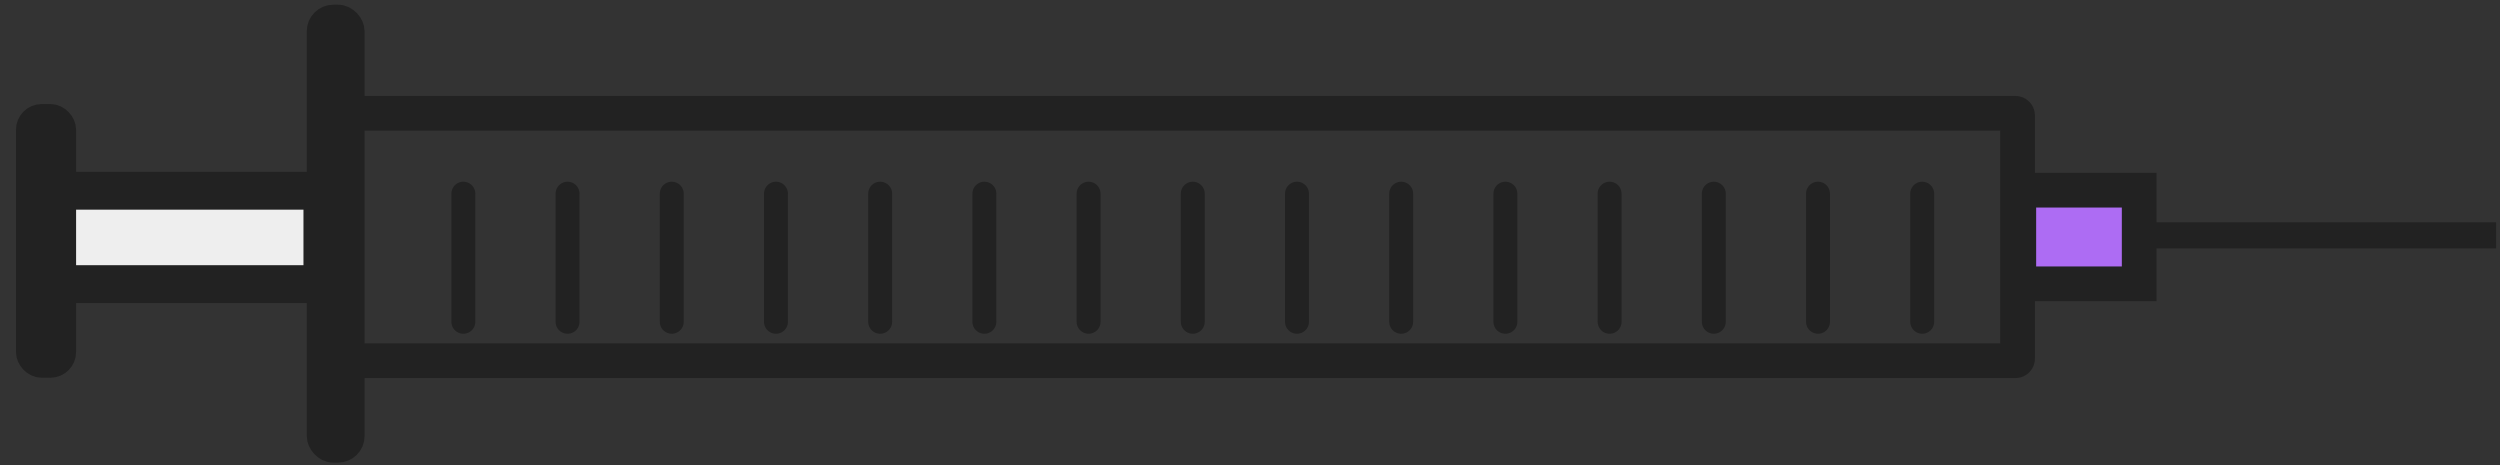 <?xml version="1.0" encoding="UTF-8" standalone="no"?>
<!-- Created with Inkscape (http://www.inkscape.org/) -->

<svg
   xmlns:dc="http://purl.org/dc/elements/1.1/"
   xmlns:cc="http://creativecommons.org/ns#"
   xmlns:rdf="http://www.w3.org/1999/02/22-rdf-syntax-ns#"
   xmlns:svg="http://www.w3.org/2000/svg"
   xmlns="http://www.w3.org/2000/svg"
   xmlns:sodipodi="http://sodipodi.sourceforge.net/DTD/sodipodi-0.dtd"
   xmlns:inkscape="http://www.inkscape.org/namespaces/inkscape"
   width="360"
   height="67"
   id="svg2"
   version="1.1"
   inkscape:version="0.48.1 r9760"
   sodipodi:docname="shot.svg"
   inkscape:export-filename="/Users/jtsandlund/dev/vaccine/public/shot.png"
   inkscape:export-xdpi="73.8806"
   inkscape:export-ydpi="73.8806">
  <rect width="100%" height="100%" fill="#333333" stroke="none"/>
  <defs
     id="defs4" />
  <sodipodi:namedview
     id="base"
     pagecolor="#ffffff"
     bordercolor="#666666"
     borderopacity="1.0"
     inkscape:pageopacity="0.0"
     inkscape:pageshadow="2"
     inkscape:zoom="2.9957447"
     inkscape:cx="169.1656"
     inkscape:cy="-5.6234193"
     inkscape:document-units="px"
     inkscape:current-layer="layer1"
     showgrid="false"
     showguides="true"
     inkscape:guide-bbox="true"
     inkscape:window-width="1893"
     inkscape:window-height="1028"
     inkscape:window-x="1440"
     inkscape:window-y="22"
     inkscape:window-maximized="0" />
  <g
     inkscape:label="Layer 1"
     inkscape:groupmode="layer"
     id="layer1"
     transform="translate(0,-985.362)">
    <rect
       style="fill:#ad6cf3;fill-opacity:1;stroke:#222222;stroke-width:5;stroke-linecap:square;stroke-miterlimit:4;stroke-opacity:1;stroke-dasharray:none"
       id="rect3782"
       width="17.337"
       height="13.484"
       x="290.706"
       y="1012.748" />
    <path
       style="fill:none;stroke:#222222;stroke-width:3.756;stroke-linecap:butt;stroke-linejoin:miter;stroke-miterlimit:4;stroke-opacity:1;stroke-dasharray:none"
       d="m 310.418,1019.258 49.026,0"
       id="path3784"
       inkscape:connector-curvature="0" />
    <path
       style="fill:none;stroke:#222222;stroke-width:3.446;stroke-linecap:round;stroke-linejoin:miter;stroke-miterlimit:4;stroke-opacity:1;stroke-dasharray:none"
       d="m 66.723,1013.251 0,18.449"
       id="path3786"
       inkscape:connector-curvature="0" />
    <path
       style="fill:none;stroke:#222222;stroke-width:3.446;stroke-linecap:round;stroke-linejoin:miter;stroke-miterlimit:4;stroke-opacity:1;stroke-dasharray:none"
       d="m 81.728,1013.251 0,18.449"
       id="path3786-9"
       inkscape:connector-curvature="0" />
    <path
       style="fill:none;stroke:#222222;stroke-width:3.446;stroke-linecap:round;stroke-linejoin:miter;stroke-miterlimit:4;stroke-opacity:1;stroke-dasharray:none"
       d="m 96.733,1013.251 0,18.449"
       id="path3786-0"
       inkscape:connector-curvature="0" />
    <path
       style="fill:none;stroke:#222222;stroke-width:3.446;stroke-linecap:round;stroke-linejoin:miter;stroke-miterlimit:4;stroke-opacity:1;stroke-dasharray:none"
       d="m 171.76,1013.251 0,18.448"
       id="path3786-4"
       inkscape:connector-curvature="0" />
    <path
       style="fill:none;stroke:#222222;stroke-width:3.446;stroke-linecap:round;stroke-linejoin:miter;stroke-miterlimit:4;stroke-opacity:1;stroke-dasharray:none"
       d="m 156.755,1013.251 0,18.448"
       id="path3786-8"
       inkscape:connector-curvature="0" />
    <path
       style="fill:none;stroke:#222222;stroke-width:3.446;stroke-linecap:round;stroke-linejoin:miter;stroke-miterlimit:4;stroke-opacity:1;stroke-dasharray:none"
       d="m 111.739,1013.251 0,18.448"
       id="path3786-06"
       inkscape:connector-curvature="0" />
    <path
       style="fill:none;stroke:#222222;stroke-width:3.446;stroke-linecap:round;stroke-linejoin:miter;stroke-miterlimit:4;stroke-opacity:1;stroke-dasharray:none"
       d="m 141.75,1013.251 0,18.448"
       id="path3786-87"
       inkscape:connector-curvature="0" />
    <path
       style="fill:none;stroke:#222222;stroke-width:3.446;stroke-linecap:round;stroke-linejoin:miter;stroke-miterlimit:4;stroke-opacity:1;stroke-dasharray:none"
       d="m 126.744,1013.251 0,18.448"
       id="path3786-94"
       inkscape:connector-curvature="0" />
    <path
       style="fill:none;stroke:#222222;stroke-width:3.446;stroke-linecap:round;stroke-linejoin:miter;stroke-miterlimit:4;stroke-opacity:1;stroke-dasharray:none"
       d="m 186.766,1013.251 0,18.448"
       id="path3786-4-3"
       inkscape:connector-curvature="0" />
    <path
       style="fill:none;stroke:#222222;stroke-width:3.446;stroke-linecap:round;stroke-linejoin:miter;stroke-miterlimit:4;stroke-opacity:1;stroke-dasharray:none"
       d="m 201.771,1013.251 0,18.448"
       id="path3786-4-3-3"
       inkscape:connector-curvature="0" />
    <rect
       style="fill:none;stroke:#222222;stroke-width:5;stroke-linecap:square;stroke-miterlimit:4;stroke-opacity:1;stroke-dasharray:none"
       id="rect3778"
       width="240.704"
       height="35.636"
       x="49.828"
       y="1001.672"
       rx="0.3" />
    <rect
       style="fill:#eeeeee;fill-opacity:1;stroke:#222222;stroke-width:5.445;stroke-linecap:square;stroke-miterlimit:4;stroke-opacity:1;stroke-dasharray:none"
       id="rect3903"
       width="38.943"
       height="13.443"
       x="7.479"
       y="1012.83" />
    <rect
       style="fill:#222222;fill-opacity:1;stroke:#222222;stroke-width:3.864;stroke-linecap:square;stroke-miterlimit:4;stroke-opacity:1;stroke-dasharray:none"
       id="rect3773"
       width="4.468"
       height="62.078"
       x="46.104"
       y="987.969"
       rx="1.9" />
    <rect
       style="fill:#222222;fill-opacity:1;stroke:#222222;stroke-width:4.242;stroke-linecap:square;stroke-miterlimit:4;stroke-opacity:1;stroke-dasharray:none"
       id="rect3907"
       width="4.416"
       height="35.17"
       x="4.421"
       y="1002.466"
       rx="1.583" />
    <path
       style="fill:none;stroke:#222222;stroke-width:3.446;stroke-linecap:round;stroke-linejoin:miter;stroke-miterlimit:4;stroke-opacity:1;stroke-dasharray:none"
       d="m 216.777,1013.251 0,18.448"
       id="path3786-4-3-3-0"
       inkscape:connector-curvature="0" />
    <path
       style="fill:none;stroke:#222222;stroke-width:3.446;stroke-linecap:round;stroke-linejoin:miter;stroke-miterlimit:4;stroke-opacity:1;stroke-dasharray:none"
       d="m 231.782,1013.251 0,18.448"
       id="path3786-4-3-3-7"
       inkscape:connector-curvature="0" />
    <path
       style="fill:none;stroke:#222222;stroke-width:3.446;stroke-linecap:round;stroke-linejoin:miter;stroke-miterlimit:4;stroke-opacity:1;stroke-dasharray:none"
       d="m 261.793,1013.251 0,18.448"
       id="path3786-4-3-3-7-7"
       inkscape:connector-curvature="0" />
    <path
       style="fill:none;stroke:#222222;stroke-width:3.446;stroke-linecap:round;stroke-linejoin:miter;stroke-miterlimit:4;stroke-opacity:1;stroke-dasharray:none"
       d="m 246.787,1013.251 0,18.448"
       id="path3786-4-3-3-7-4"
       inkscape:connector-curvature="0" />
    <path
       style="fill:none;stroke:#222222;stroke-width:3.446;stroke-linecap:round;stroke-linejoin:miter;stroke-miterlimit:4;stroke-opacity:1;stroke-dasharray:none"
       d="m 276.798,1013.251 0,18.448"
       id="path3786-4-3-3-7-7-0"
       inkscape:connector-curvature="0" />
  </g>
</svg>
